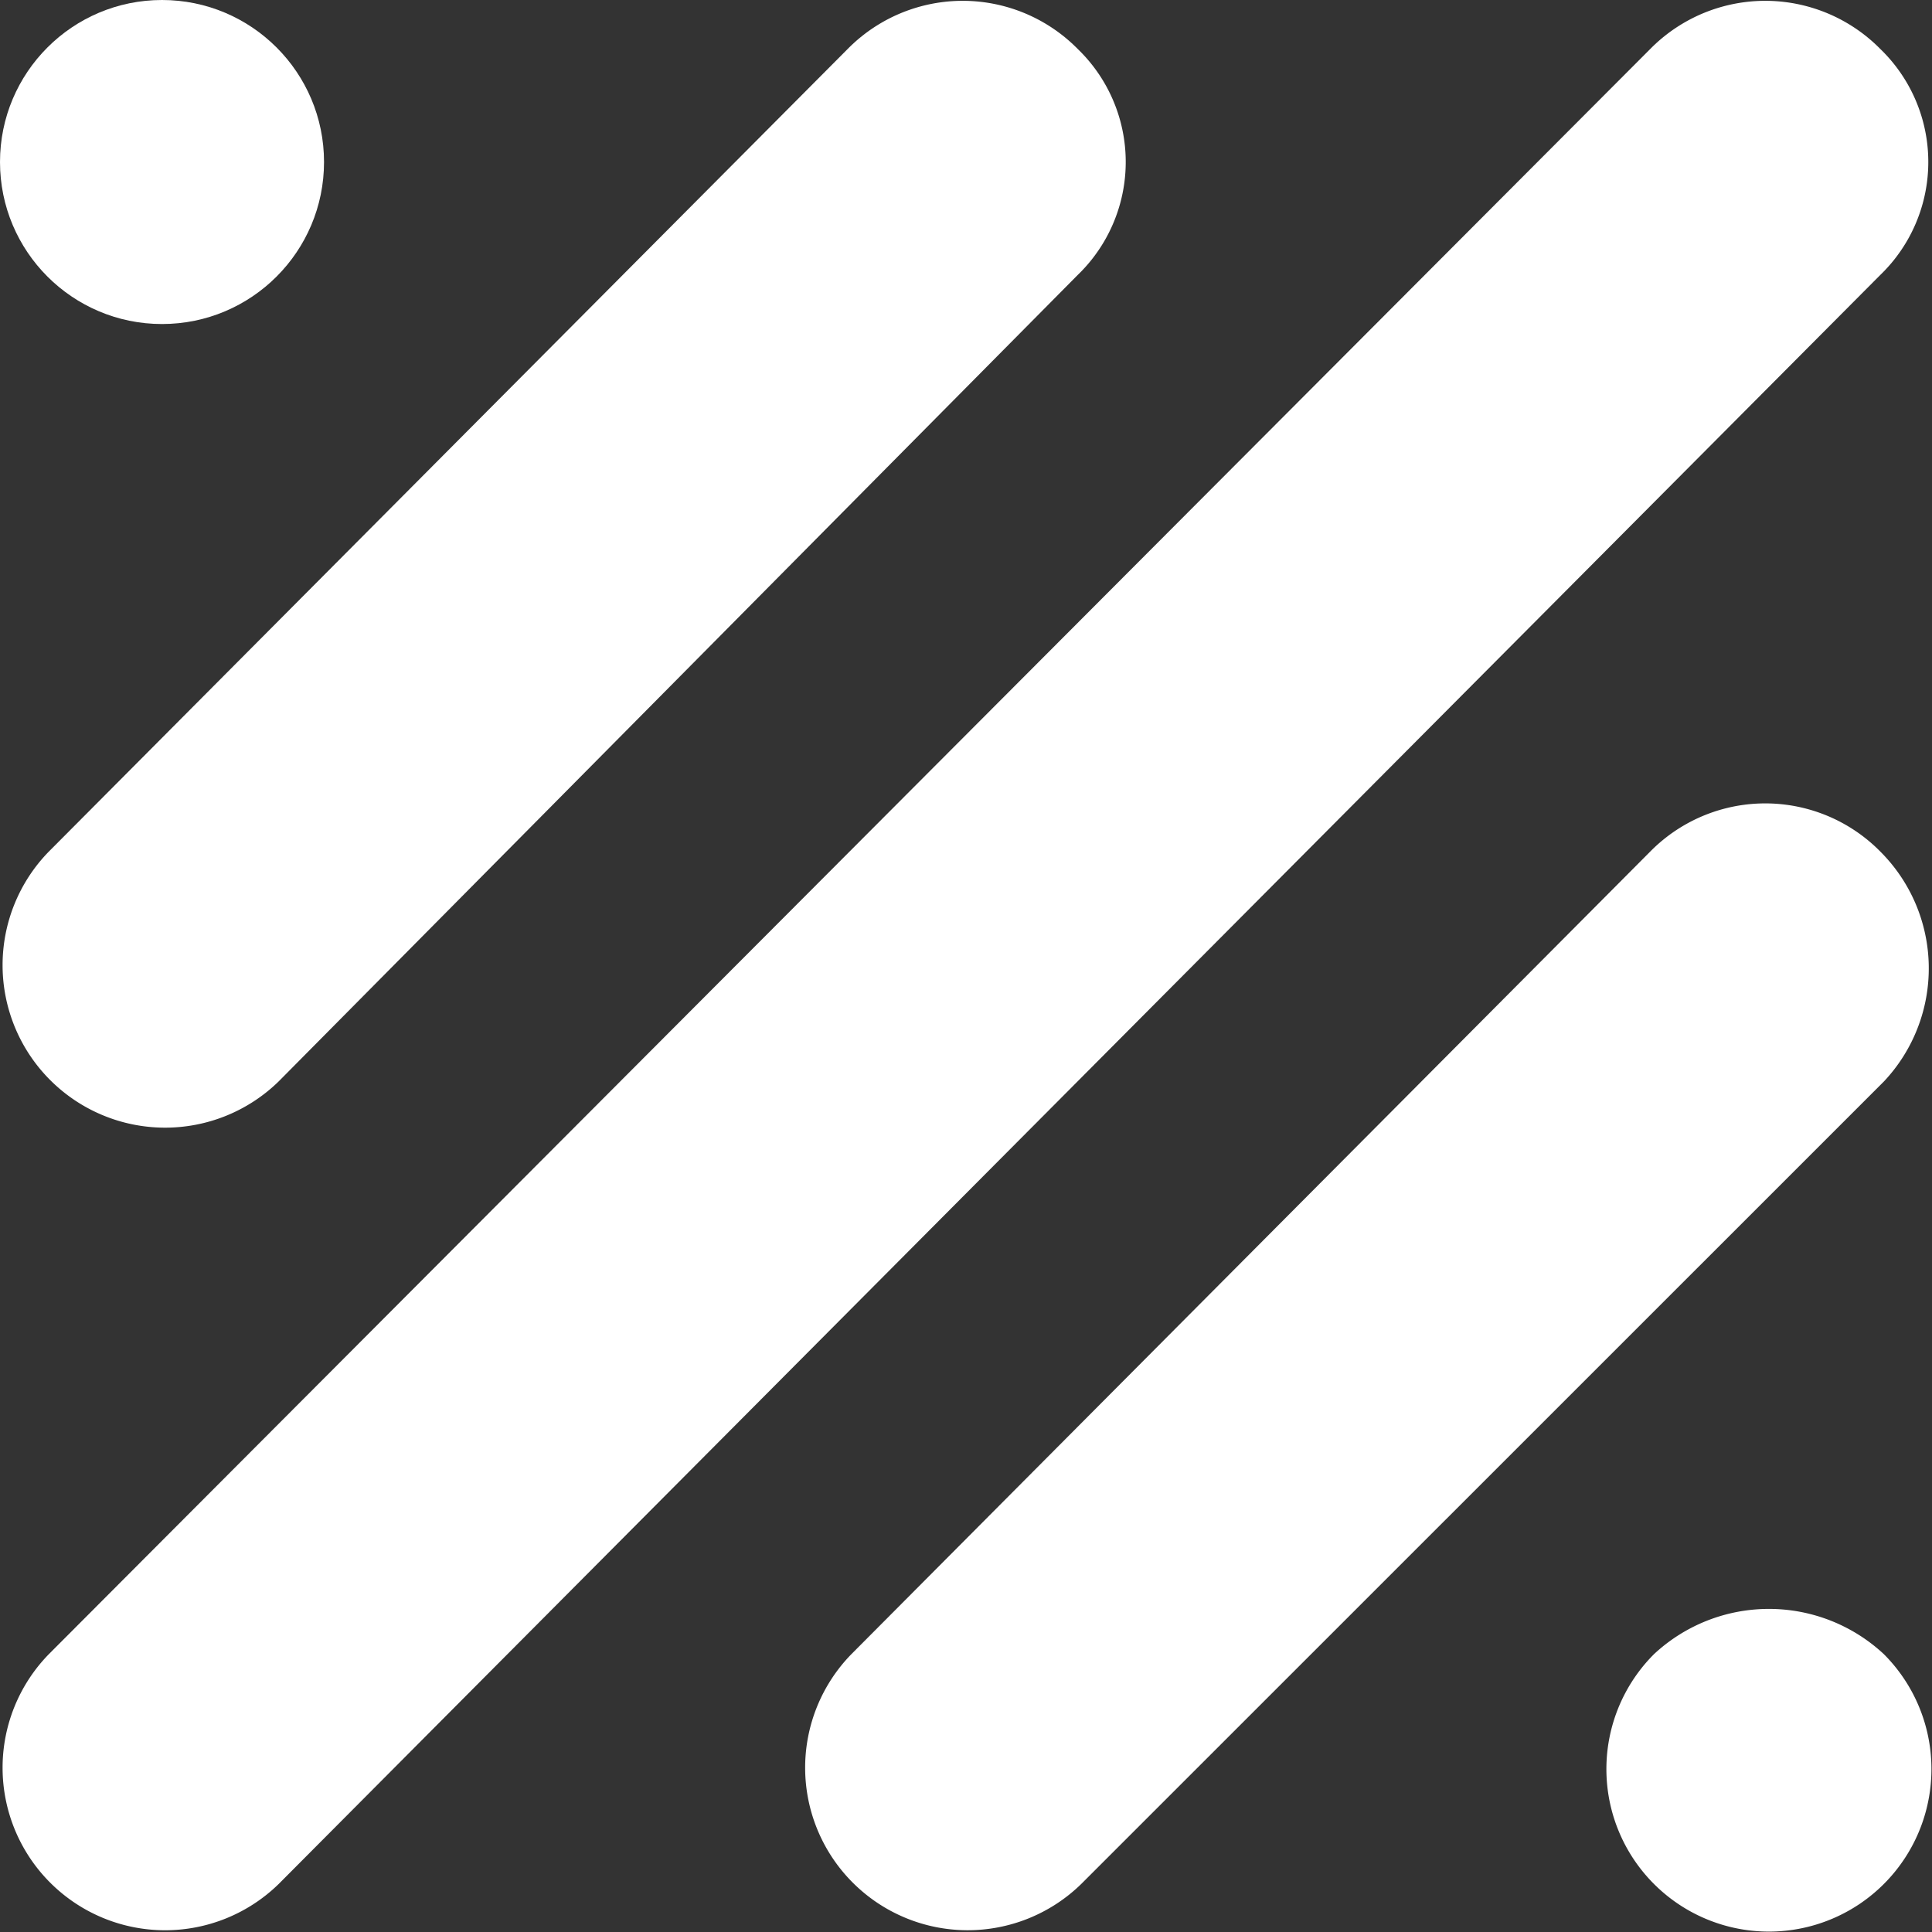 <svg id="Group_11" data-name="Group 11" xmlns="http://www.w3.org/2000/svg" width="71.561" height="71.561" viewBox="0 0 71.561 71.561">
  <rect x="0" y="0" width="71.561" height="71.561" fill="#333333" stroke="none"/>
  <path id="Path_14" data-name="Path 14" d="M61.205,23.1a5.981,5.981,0,0,0-8.513,0L23.1,52.831a6.02,6.02,0,0,0,8.513,8.513L61.345,31.618A6.111,6.111,0,0,0,61.205,23.1Z" transform="translate(8.437 8.437)" fill="#fff"/>
  <path id="Path_15" data-name="Path 15" d="M69.632,1.8a5.981,5.981,0,0,0-8.513,0L1.8,61.259a6.02,6.02,0,0,0,8.513,8.513L69.632,10.178A5.815,5.815,0,0,0,69.632,1.8Z" transform="translate(0.01 0.01)" fill="#fff"/>
  <path id="Path_16" data-name="Path 16" d="M39.905,1.8a5.981,5.981,0,0,0-8.513,0L1.8,31.531a6.02,6.02,0,0,0,8.513,8.513L39.905,10.178A5.815,5.815,0,0,0,39.905,1.8Z" transform="translate(0.01 0.01)" fill="#fff"/>
  <path id="Path_17" data-name="Path 17" d="M44.4,44.375a6.02,6.02,0,1,0,8.513,0A6.245,6.245,0,0,0,44.4,44.375Z" transform="translate(16.864 16.894)" fill="#fff"/>
  <circle id="Ellipse_10" data-name="Ellipse 10" cx="6.001" cy="6.001" r="6.001" fill="#fff"/>
</svg>
